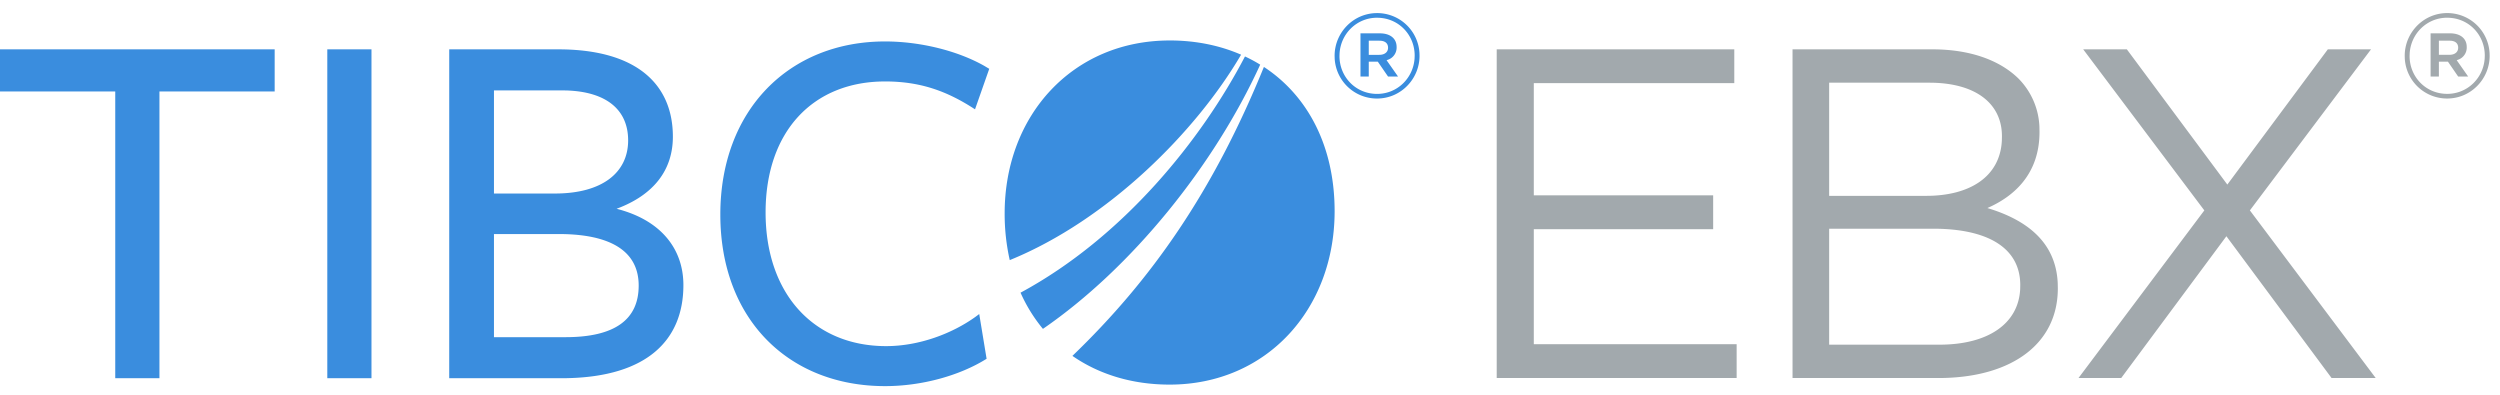 <svg xmlns="http://www.w3.org/2000/svg" width="152" height="24"><defs/><g fill="none" fill-rule="nonzero"><path fill="#A2A9AD" d="M105.445 3v2.056h-12.19v6.822h10.905v2.056H93.255v6.994h12.333v2.056H91V3h14.445zm12.048 0c2.283 0 4.082.656 5.224 1.77a4.415 4.415 0 011.28 2.943l.005.311c0 2.598-1.6 3.94-3.169 4.625 2.296.692 4.163 2 4.277 4.572l.006.31c0 3.35-2.76 5.364-6.97 5.45l-.282.003h-8.878V3h8.507zm11.82 0l6.109 8.222L141.532 3h2.626l-7.365 9.792 7.65 10.192h-2.683l-6.395-8.621-6.395 8.62h-2.597l7.65-10.191L126.659 3h2.655zm-11.792 10.905h-6.308v7.051h6.708c2.937 0 4.799-1.263 4.906-3.373l.005-.252c0-2.107-1.725-3.353-5.016-3.423l-.295-.003zm-.228-8.878h-6.08v6.88h5.909c2.63 0 4.481-1.154 4.591-3.359l.005-.267c0-1.908-1.474-3.173-4.161-3.25l-.264-.004zM148.789.795a2.574 2.574 0 012.577 2.421l.005.176c0 1.41-1.142 2.598-2.582 2.598a2.574 2.574 0 01-2.577-2.421l-.005-.177c0-1.41 1.142-2.597 2.582-2.597zm0 .282c-1.238 0-2.202.968-2.28 2.159l-.006.171c0 1.261.98 2.3 2.286 2.3 1.238 0 2.203-.967 2.28-2.158l.006-.171c0-1.262-.98-2.3-2.286-2.3zm.178.95c.58 0 1.01.282 1.01.83a.78.78 0 01-.506.767l-.103.036.697.994h-.608l-.623-.905h-.55v.905h-.504V2.027h1.187zm-.044.446h-.639v.86h.639c.341 0 .534-.178.534-.43 0-.251-.152-.396-.426-.425l-.108-.005z"/><path fill="#3A8DDE" d="M53.811 2.52c2.145 0 4.433.57 6.055 1.497l.28.167-.865 2.463c-1.759-1.151-3.39-1.695-5.47-1.695-4.352 0-7.263 3.007-7.263 7.966s2.943 8.126 7.327 8.126c2.03 0 4.033-.775 5.434-1.781l.228-.17.448 2.72c-1.631 1.023-3.935 1.663-6.174 1.663-5.855 0-10.015-4.063-10.015-10.43S47.988 2.52 53.811 2.52zM76.846 4.07c2.66 1.743 4.299 4.813 4.299 8.772 0 5.973-4.152 10.542-10.03 10.542-2.272 0-4.29-.62-5.912-1.746 4.8-4.616 8.559-9.984 11.643-17.568zM16.7 3v2.56H9.694v17.436H7.007V5.56H0V3h16.7zm5.886 0v19.996H19.9V3h2.688zm11.35 0c4.832 0 6.975 2.175 6.975 5.31 0 2.049-1.184 3.552-3.423 4.384 2.655.672 4.063 2.4 4.063 4.64 0 3.32-2.178 5.567-7.104 5.659l-.319.003h-6.815V3h6.623zm.032 11.23h-3.935v6.27h4.351c2.976 0 4.448-1.055 4.448-3.135 0-2.236-1.93-3.085-4.617-3.133l-.247-.002zM75.695 3.432c.32.15.629.316.925.499-2.803 6.136-7.806 12.35-13.21 16.064a9.455 9.455 0 01-1.361-2.2c6.283-3.391 11.033-9.352 13.646-14.363zm-4.58-.972c1.587 0 3.05.302 4.343.865-2.71 4.636-8.052 10.039-14.065 12.49a12.806 12.806 0 01-.31-2.844c0-5.974 4.154-10.51 10.031-10.51zM34.16 5.496h-4.127v6.27h3.711c2.88 0 4.447-1.28 4.447-3.231 0-1.858-1.318-2.966-3.78-3.036l-.25-.003zm49.566-4.7a2.574 2.574 0 012.577 2.421l.005.176c0 1.41-1.142 2.598-2.582 2.598a2.574 2.574 0 01-2.577-2.42l-.005-.178c0-1.41 1.142-2.597 2.582-2.597zm0 .282c-1.238 0-2.202.968-2.28 2.159l-.006.172c0 1.26.98 2.3 2.286 2.3 1.238 0 2.202-.968 2.28-2.159l.006-.171c0-1.262-.98-2.3-2.286-2.3zm.178.95c.58 0 1.01.282 1.01.831a.78.78 0 01-.506.766l-.104.036.698.994h-.608l-.623-.905h-.55v.905h-.504V2.028h1.187zm-.044.446h-.639v.86h.639c.341 0 .534-.178.534-.43 0-.25-.152-.396-.426-.425l-.108-.005z"/></g></svg>